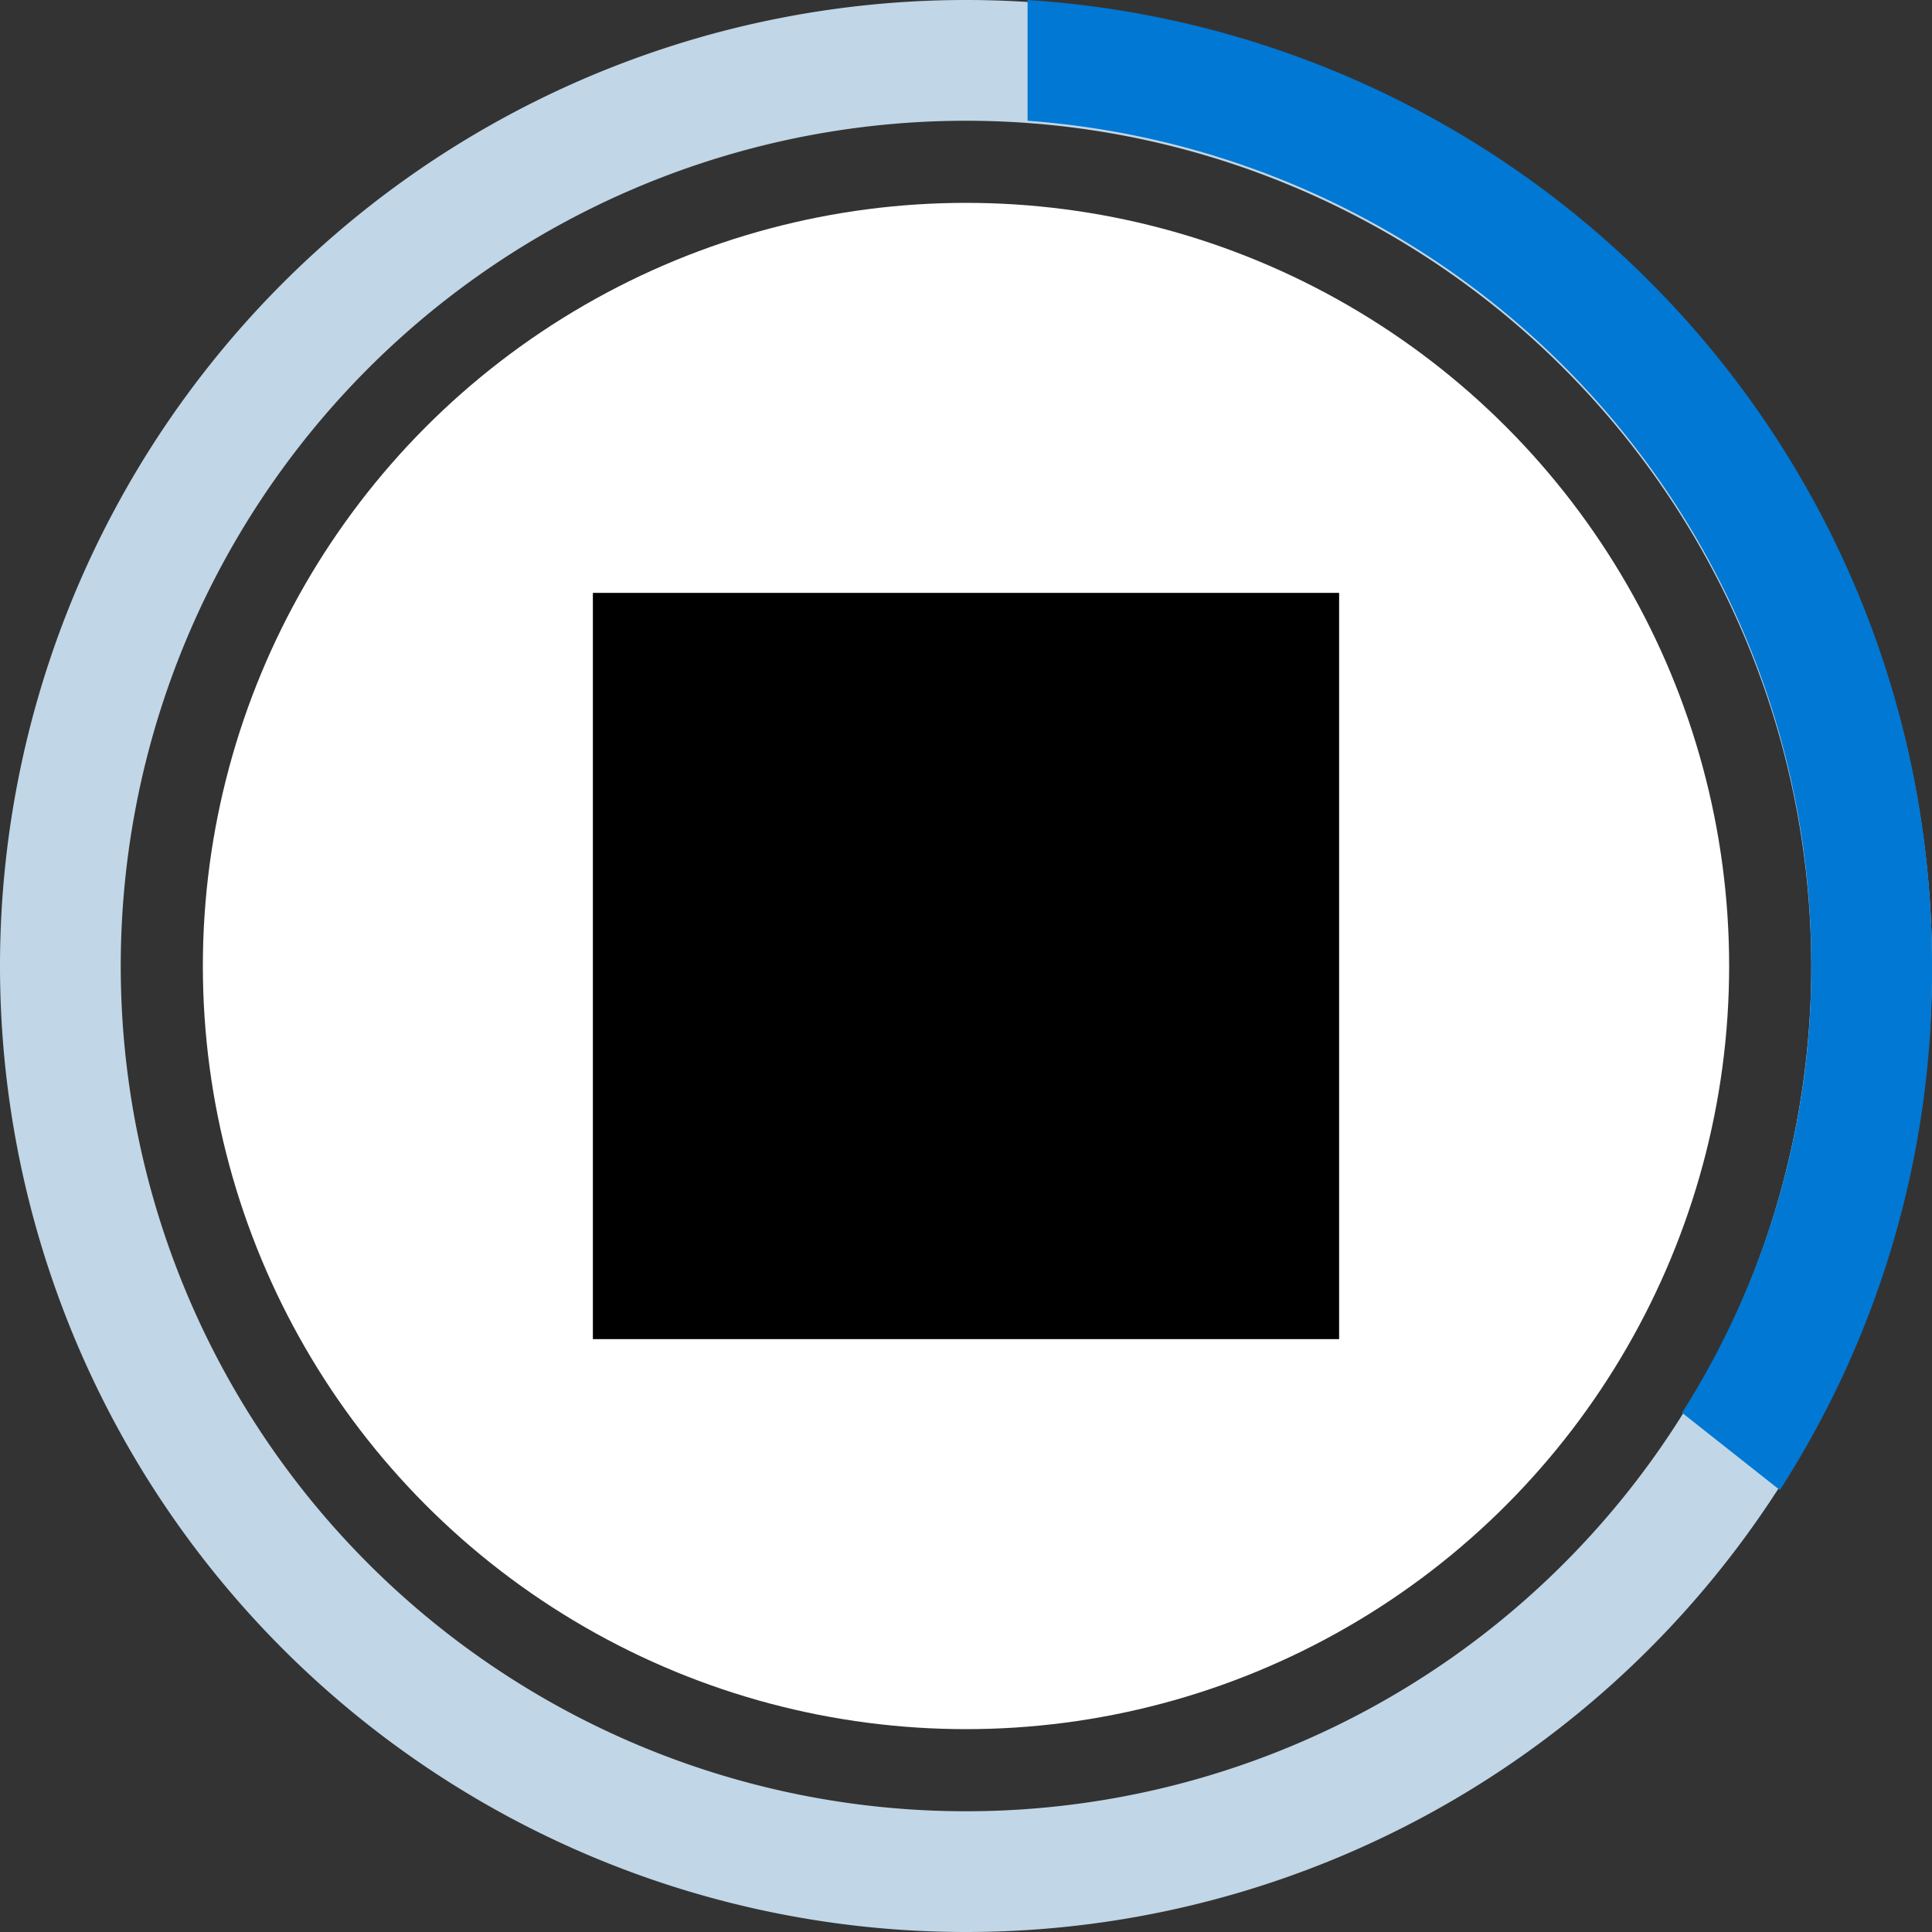 <svg xmlns="http://www.w3.org/2000/svg" id="Layer_1" data-name="Layer 1" viewBox="0 0 16 16"><rect x="0" y="0" width="16" height="16" fill="#333333" stroke="none"/><defs><style>.cls-1{fill:#c1d6e6}.cls-2{fill:#0078d4}.cls-3{fill:#fff}</style></defs><title>stop_cell_solidanimation_inverse</title><path d="M8,16a8,8,0,1,1,8-8A8,8,0,0,1,8,16ZM8,1a7,7,0,1,0,7,7A7,7,0,0,0,8,1Z" class="cls-1"/><path d="M8.51,0v1A7,7,0,0,1,15,8a6.87,6.87,0,0,1-1.07,3.7l.81.64A7.92,7.92,0,0,0,16,8,8,8,0,0,0,8.51,0Z" class="cls-2"><animateTransform attributeName="transform" begin="0s" dur="1.5s" from="0 8 8" repeatCount="indefinite" to="360 8 8" type="rotate"/></path><circle cx="8" cy="8" r="6.32" class="cls-3"/><rect width="6.18" height="6.18" x="4.91" y="4.91"/></svg>